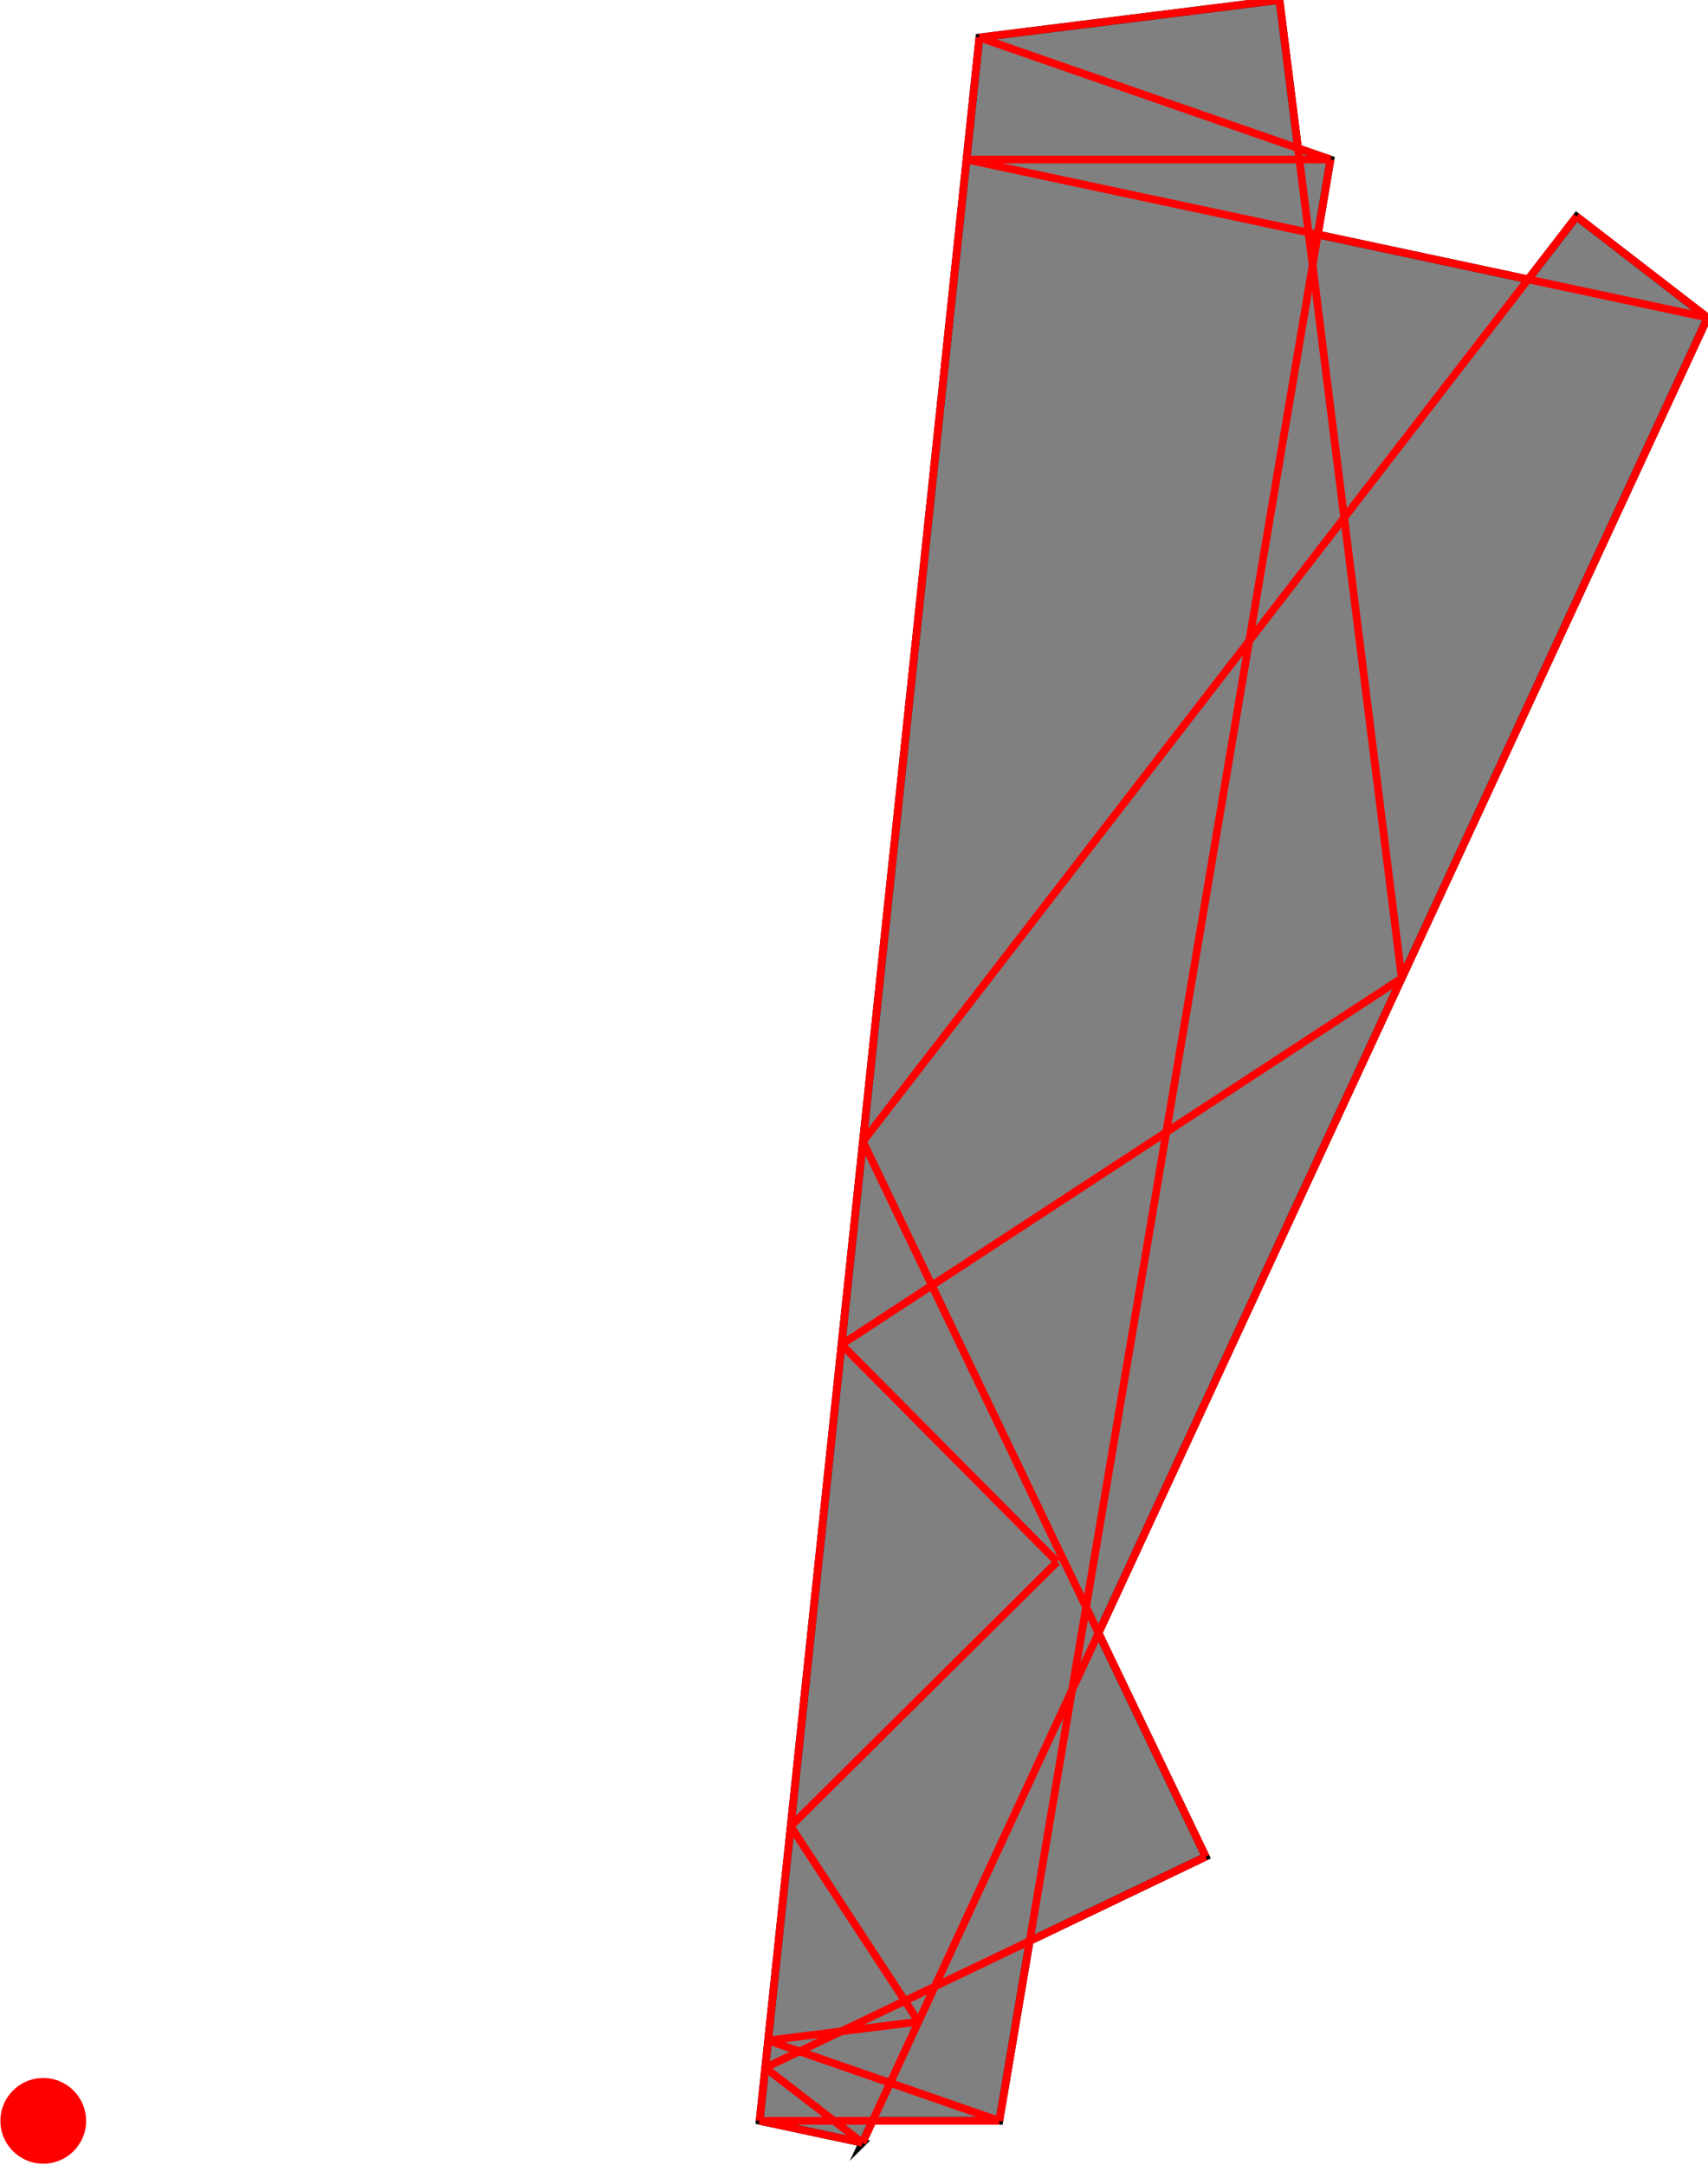 <?xml version="1.0" encoding="UTF-8"?>
<!DOCTYPE svg PUBLIC "-//W3C//DTD SVG 1.1//EN"
    "http://www.w3.org/Graphics/SVG/1.1/DTD/svg11.dtd"><svg xmlns="http://www.w3.org/2000/svg" height="633.71" stroke-opacity="1" viewBox="0 0 500 634" font-size="1" width="500" xmlns:xlink="http://www.w3.org/1999/xlink" stroke="rgb(0,0,0)" version="1.1"><defs></defs><defs></defs><g stroke-linejoin="miter" stroke-opacity="1.0" fill-opacity="1.0" stroke="rgb(0,0,0)" stroke-width="2.252" fill="rgb(128,128,128)" stroke-linecap="butt" stroke-miterlimit="10.0"><path d="M 252.474,627.582 l 2.974,-6.424 h 37.118 l 8.892,-52.67 l 51.546,-24.706 l -31.396,-65.504 l 178.39,-385.251 l -38.373,-29.606 l -14.19,18.392 l -61.592,-13.139 l 3.706,-21.95 l -9.514,-3.307 l -5.426,-43.418 l -87.889,10.984 l -64.359,610.174 l 30.113,6.424 Z"/></g><defs></defs><g stroke-linejoin="miter" stroke-opacity="1.0" fill-opacity="1.0" stroke="rgb(0,0,0)" stroke-width="0.0" fill="rgb(255,0,0)" stroke-linecap="butt" stroke-miterlimit="10.0"><path d="M 25.103,621.158 c 0,-6.932 -5.62,-12.552 -12.552 -12.552c -6.932,-0 -12.552,5.62 -12.552 12.552c -0,6.932 5.62,12.552 12.552 12.552c 6.932,0 12.552,-5.62 12.552 -12.552Z"/></g><defs></defs><g stroke-linejoin="miter" stroke-opacity="1.0" fill-opacity="0.0" stroke="rgb(255,0,0)" stroke-width="2.252" fill="rgb(0,0,0)" stroke-linecap="butt" stroke-miterlimit="10.0"><path d="M 389.55,46.724 l -102.829,-35.74 "/></g><defs></defs><g stroke-linejoin="miter" stroke-opacity="1.0" fill-opacity="0.0" stroke="rgb(255,0,0)" stroke-width="2.252" fill="rgb(0,0,0)" stroke-linecap="butt" stroke-miterlimit="10.0"><path d="M 500,93.026 l -217.049,-46.302 "/></g><defs></defs><g stroke-linejoin="miter" stroke-opacity="1.0" fill-opacity="0.0" stroke="rgb(255,0,0)" stroke-width="2.252" fill="rgb(0,0,0)" stroke-linecap="butt" stroke-miterlimit="10.0"><path d="M 282.951,46.724 h 106.599 "/></g><defs></defs><g stroke-linejoin="miter" stroke-opacity="1.0" fill-opacity="0.0" stroke="rgb(255,0,0)" stroke-width="2.252" fill="rgb(0,0,0)" stroke-linecap="butt" stroke-miterlimit="10.0"><path d="M 286.721,10.984 l 87.889,-10.984 "/></g><defs></defs><g stroke-linejoin="miter" stroke-opacity="1.0" fill-opacity="0.0" stroke="rgb(255,0,0)" stroke-width="2.252" fill="rgb(0,0,0)" stroke-linecap="butt" stroke-miterlimit="10.0"><path d="M 500,93.026 l -38.373,-29.606 "/></g><defs></defs><g stroke-linejoin="miter" stroke-opacity="1.0" fill-opacity="0.0" stroke="rgb(255,0,0)" stroke-width="2.252" fill="rgb(0,0,0)" stroke-linecap="butt" stroke-miterlimit="10.0"><path d="M 309.5,457.447 l -63.156,-63.655 "/></g><defs></defs><g stroke-linejoin="miter" stroke-opacity="1.0" fill-opacity="0.0" stroke="rgb(255,0,0)" stroke-width="2.252" fill="rgb(0,0,0)" stroke-linecap="butt" stroke-miterlimit="10.0"><path d="M 353.006,543.782 l -100.391,-209.452 "/></g><defs></defs><g stroke-linejoin="miter" stroke-opacity="1.0" fill-opacity="0.0" stroke="rgb(255,0,0)" stroke-width="2.252" fill="rgb(0,0,0)" stroke-linecap="butt" stroke-miterlimit="10.0"><path d="M 268.898,592.114 l -37.435,-57.243 "/></g><defs></defs><g stroke-linejoin="miter" stroke-opacity="1.0" fill-opacity="0.0" stroke="rgb(255,0,0)" stroke-width="2.252" fill="rgb(0,0,0)" stroke-linecap="butt" stroke-miterlimit="10.0"><path d="M 252.474,627.582 l -28.473,-21.968 "/></g><defs></defs><g stroke-linejoin="miter" stroke-opacity="1.0" fill-opacity="0.0" stroke="rgb(255,0,0)" stroke-width="2.252" fill="rgb(0,0,0)" stroke-linecap="butt" stroke-miterlimit="10.0"><path d="M 292.567,621.158 l -67.723,-23.538 "/></g><defs></defs><g stroke-linejoin="miter" stroke-opacity="1.0" fill-opacity="0.0" stroke="rgb(255,0,0)" stroke-width="2.252" fill="rgb(0,0,0)" stroke-linecap="butt" stroke-miterlimit="10.0"><path d="M 410.415,286.494 l -35.805,-286.494 "/></g><defs></defs><g stroke-linejoin="miter" stroke-opacity="1.0" fill-opacity="0.0" stroke="rgb(255,0,0)" stroke-width="2.252" fill="rgb(0,0,0)" stroke-linecap="butt" stroke-miterlimit="10.0"><path d="M 246.344,393.791 l 164.071,-107.297 "/></g><defs></defs><g stroke-linejoin="miter" stroke-opacity="1.0" fill-opacity="0.0" stroke="rgb(255,0,0)" stroke-width="2.252" fill="rgb(0,0,0)" stroke-linecap="butt" stroke-miterlimit="10.0"><path d="M 252.474,627.582 l -30.113,-6.424 "/></g><defs></defs><g stroke-linejoin="miter" stroke-opacity="1.0" fill-opacity="0.0" stroke="rgb(255,0,0)" stroke-width="2.252" fill="rgb(0,0,0)" stroke-linecap="butt" stroke-miterlimit="10.0"><path d="M 222.362,621.158 h 70.206 "/></g><defs></defs><g stroke-linejoin="miter" stroke-opacity="1.0" fill-opacity="0.0" stroke="rgb(255,0,0)" stroke-width="2.252" fill="rgb(0,0,0)" stroke-linecap="butt" stroke-miterlimit="10.0"><path d="M 224.845,597.62 l 44.053,-5.506 "/></g><defs></defs><g stroke-linejoin="miter" stroke-opacity="1.0" fill-opacity="0.0" stroke="rgb(255,0,0)" stroke-width="2.252" fill="rgb(0,0,0)" stroke-linecap="butt" stroke-miterlimit="10.0"><path d="M 252.615,334.331 l 209.011,-270.91 "/></g><defs></defs><g stroke-linejoin="miter" stroke-opacity="1.0" fill-opacity="0.0" stroke="rgb(255,0,0)" stroke-width="2.252" fill="rgb(0,0,0)" stroke-linecap="butt" stroke-miterlimit="10.0"><path d="M 222.362,621.158 l 64.359,-610.174 "/></g><defs></defs><g stroke-linejoin="miter" stroke-opacity="1.0" fill-opacity="0.0" stroke="rgb(255,0,0)" stroke-width="2.252" fill="rgb(0,0,0)" stroke-linecap="butt" stroke-miterlimit="10.0"><path d="M 292.567,621.158 l 96.982,-574.434 "/></g><defs></defs><g stroke-linejoin="miter" stroke-opacity="1.0" fill-opacity="0.0" stroke="rgb(255,0,0)" stroke-width="2.252" fill="rgb(0,0,0)" stroke-linecap="butt" stroke-miterlimit="10.0"><path d="M 231.463,534.871 l 78.037,-77.425 "/></g><defs></defs><g stroke-linejoin="miter" stroke-opacity="1.0" fill-opacity="0.0" stroke="rgb(255,0,0)" stroke-width="2.252" fill="rgb(0,0,0)" stroke-linecap="butt" stroke-miterlimit="10.0"><path d="M 224.001,605.614 l 129.005,-61.832 "/></g><defs></defs><g stroke-linejoin="miter" stroke-opacity="1.0" fill-opacity="0.0" stroke="rgb(255,0,0)" stroke-width="2.252" fill="rgb(0,0,0)" stroke-linecap="butt" stroke-miterlimit="10.0"><path d="M 252.474,627.582 l 247.526,-534.555 "/></g></svg>